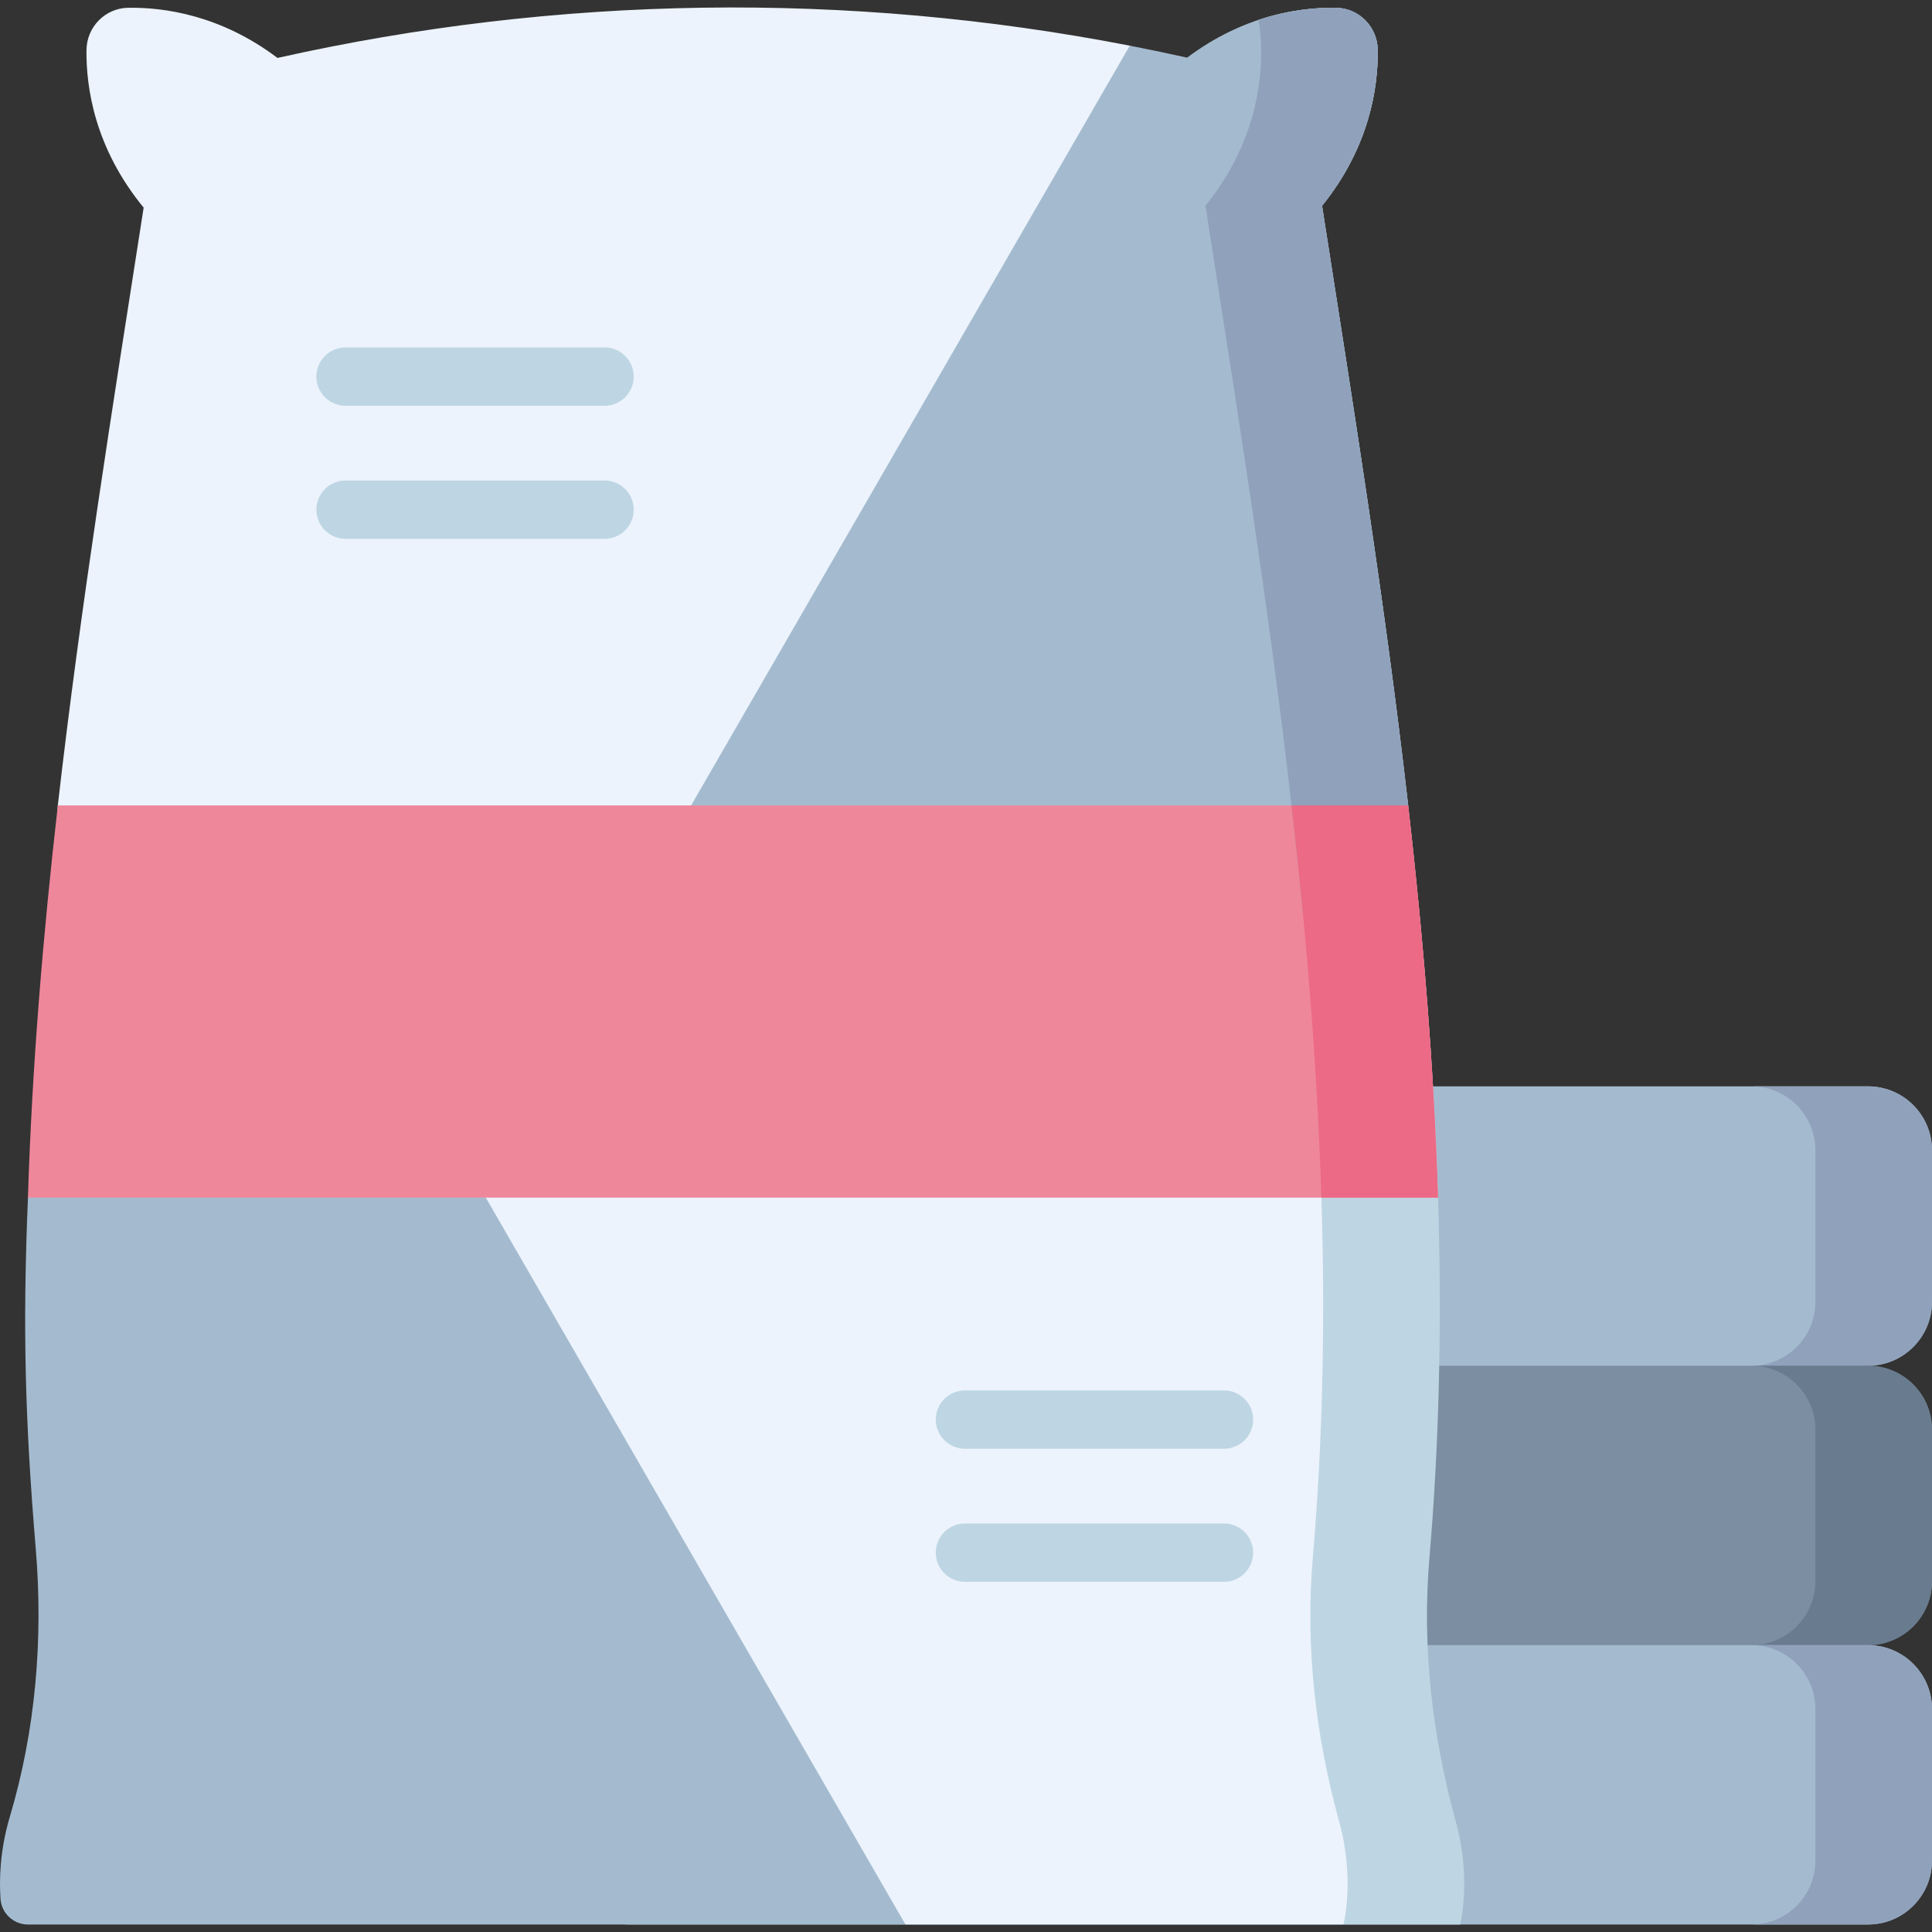 <svg id="Capa_1" enable-background="new 0 0 497 497" height="512" viewBox="0 0 497 497" width="512" xmlns="http://www.w3.org/2000/svg"><rect x="0" y="0" width="497" height="497" fill="#333333" stroke="none"/><g><path d="m480.546 351.334-95.965 20-222.647-20c-9.088 0-16.455-7.367-16.455-16.455v-38.962c0-9.088 7.367-16.454 16.455-16.454h318.612c9.087 0 16.454 7.367 16.454 16.454v38.962c0 9.088-7.367 16.455-16.454 16.455z" fill="#a4bbcf"/><path d="m480.546 279.463h-30c9.087 0 16.454 7.367 16.454 16.454v38.962c0 9.088-7.367 16.455-16.454 16.455l17.423 10 12.577-10c9.087 0 16.454-7.367 16.454-16.455v-38.962c0-9.087-7.367-16.454-16.454-16.454z" fill="#90a2bb"/><path d="m480.546 423.205-71.32 20-247.292-20c-9.088 0-16.455-7.367-16.455-16.454v-38.962c0-9.088 7.367-16.454 16.455-16.454h318.612c9.087 0 16.454 7.367 16.454 16.454v38.962c0 9.087-7.367 16.454-16.454 16.454z" fill="#7c8fa2"/><path d="m480.546 351.334h-30c9.087 0 16.454 7.367 16.454 16.454v38.962c0 9.088-7.367 16.454-16.454 16.454l19.111 20 10.889-20c9.087 0 16.454-7.367 16.454-16.454v-38.962c0-9.087-7.367-16.454-16.454-16.454z" fill="#697b8e"/><path d="m480.546 495.076h-318.612c-9.088 0-16.455-7.367-16.455-16.454v-38.962c0-9.087 7.367-16.454 16.455-16.454h318.612c9.087 0 16.454 7.367 16.454 16.454v38.962c0 9.087-7.367 16.454-16.454 16.454z" fill="#a4bbcf"/><path d="m480.546 423.205h-30c9.087 0 16.454 7.367 16.454 16.454v38.962c0 9.088-7.367 16.454-16.454 16.454h30c9.087 0 16.454-7.367 16.454-16.454v-38.961c0-9.088-7.367-16.455-16.454-16.455z" fill="#90a2bb"/><path d="m353.585 402.212c2.745-31.291 3.324-62.687 2.353-94.124-.545-17.63-88.99-52.917-88.99-52.917s27.115-242.758 23.682-243.424c-72.46-14.076-147.112-13.024-219.245 3.158-14.616-11.034-29.18-13.039-38.381-12.908-5.937.085-10.684 4.925-10.757 10.862-.119 9.687 2.138 25.243 14.706 40.554-7.944 50.989-16.205 102.34-22.079 153.769-2.088 18.282 54.762 54.862 54.762 54.862l163.292 233.032h112.667s18.994-11.43 14.907-26.443c-5.901-21.675-8.88-44.043-6.917-66.421z" fill="#ecf3fc"/><path d="m374.488 468.584c-6.092-22.117-8.723-45.047-6.77-67.904 9.876-115.578-9.642-232.584-27.626-347.736 12.238-15.167 14.447-30.513 14.328-40.1-.073-5.914-4.807-10.755-10.721-10.84-5.232-.075-12.203.539-19.935 3.113 1.084 6.464 2.889 27.302-13.672 47.827 17.984 115.152 37.502 232.158 27.626 347.736-1.953 22.857.678 45.787 6.77 67.904 4.142 15.037 1.107 26.492 1.107 26.492h30s3.035-11.455-1.107-26.492z" fill="#bed6e3"/><path d="m102.701 269.518h-78.776l-16.736 38.571c-1.395 33.615-.749 57.187 2.017 90.439 1.926 23.158-.048 46.564-6.679 68.836-2.558 8.592-2.743 16.11-2.391 21.14.26 3.709 3.355 6.573 7.073 6.573h225.718z" fill="#a4bbcf"/><path d="m343.667 1.998c-9.179-.13-23.697 1.865-38.28 12.831-4.908-1.098-9.827-2.123-14.757-3.081l-128.795 223.08s201.46-18.432 200.41-27.645c-5.881-51.587-14.166-103.096-22.153-154.239 12.24-15.17 14.447-30.518 14.328-40.104-.073-5.928-4.826-10.758-10.753-10.842z" fill="#a4bbcf"/><path d="m369.918 308.089c-1.04-33.616-3.837-67.277-7.672-100.906h-347.367c-3.841 33.629-6.645 67.291-7.691 100.906z" fill="#ef879b"/><path d="m340.092 52.944c12.238-15.167 14.447-30.513 14.328-40.1-.073-5.914-4.807-10.755-10.721-10.84-5.232-.075-12.203.539-19.935 3.113 1.084 6.464 2.889 27.302-13.672 47.827 9.414 60.277 19.24 121.062 25.059 181.883 0 0 28.145-18.432 27.094-27.645-5.882-51.586-14.166-103.095-22.153-154.238z" fill="#90a2bb"/><path d="m362.246 207.183h-30c3.835 33.629 6.632 67.291 7.672 100.906h30c-1.04-33.616-3.837-67.277-7.672-100.906z" fill="#ec6a85"/><g fill="#bed6e3"><path d="m155.53 104.378h-66.645c-4.142 0-7.5-3.358-7.5-7.5s3.358-7.5 7.5-7.5h66.645c4.142 0 7.5 3.358 7.5 7.5 0 4.143-3.358 7.5-7.5 7.5z"/><path d="m155.53 138.61h-66.645c-4.142 0-7.5-3.358-7.5-7.5s3.358-7.5 7.5-7.5h66.645c4.142 0 7.5 3.358 7.5 7.5s-3.358 7.5-7.5 7.5z"/><path d="m314.871 372.681h-66.645c-4.142 0-7.5-3.358-7.5-7.5s3.358-7.5 7.5-7.5h66.645c4.143 0 7.5 3.358 7.5 7.5 0 4.143-3.357 7.5-7.5 7.5z"/><path d="m314.871 406.913h-66.645c-4.142 0-7.5-3.358-7.5-7.5s3.358-7.5 7.5-7.5h66.645c4.143 0 7.5 3.358 7.5 7.5s-3.357 7.5-7.5 7.5z"/></g></g></svg>